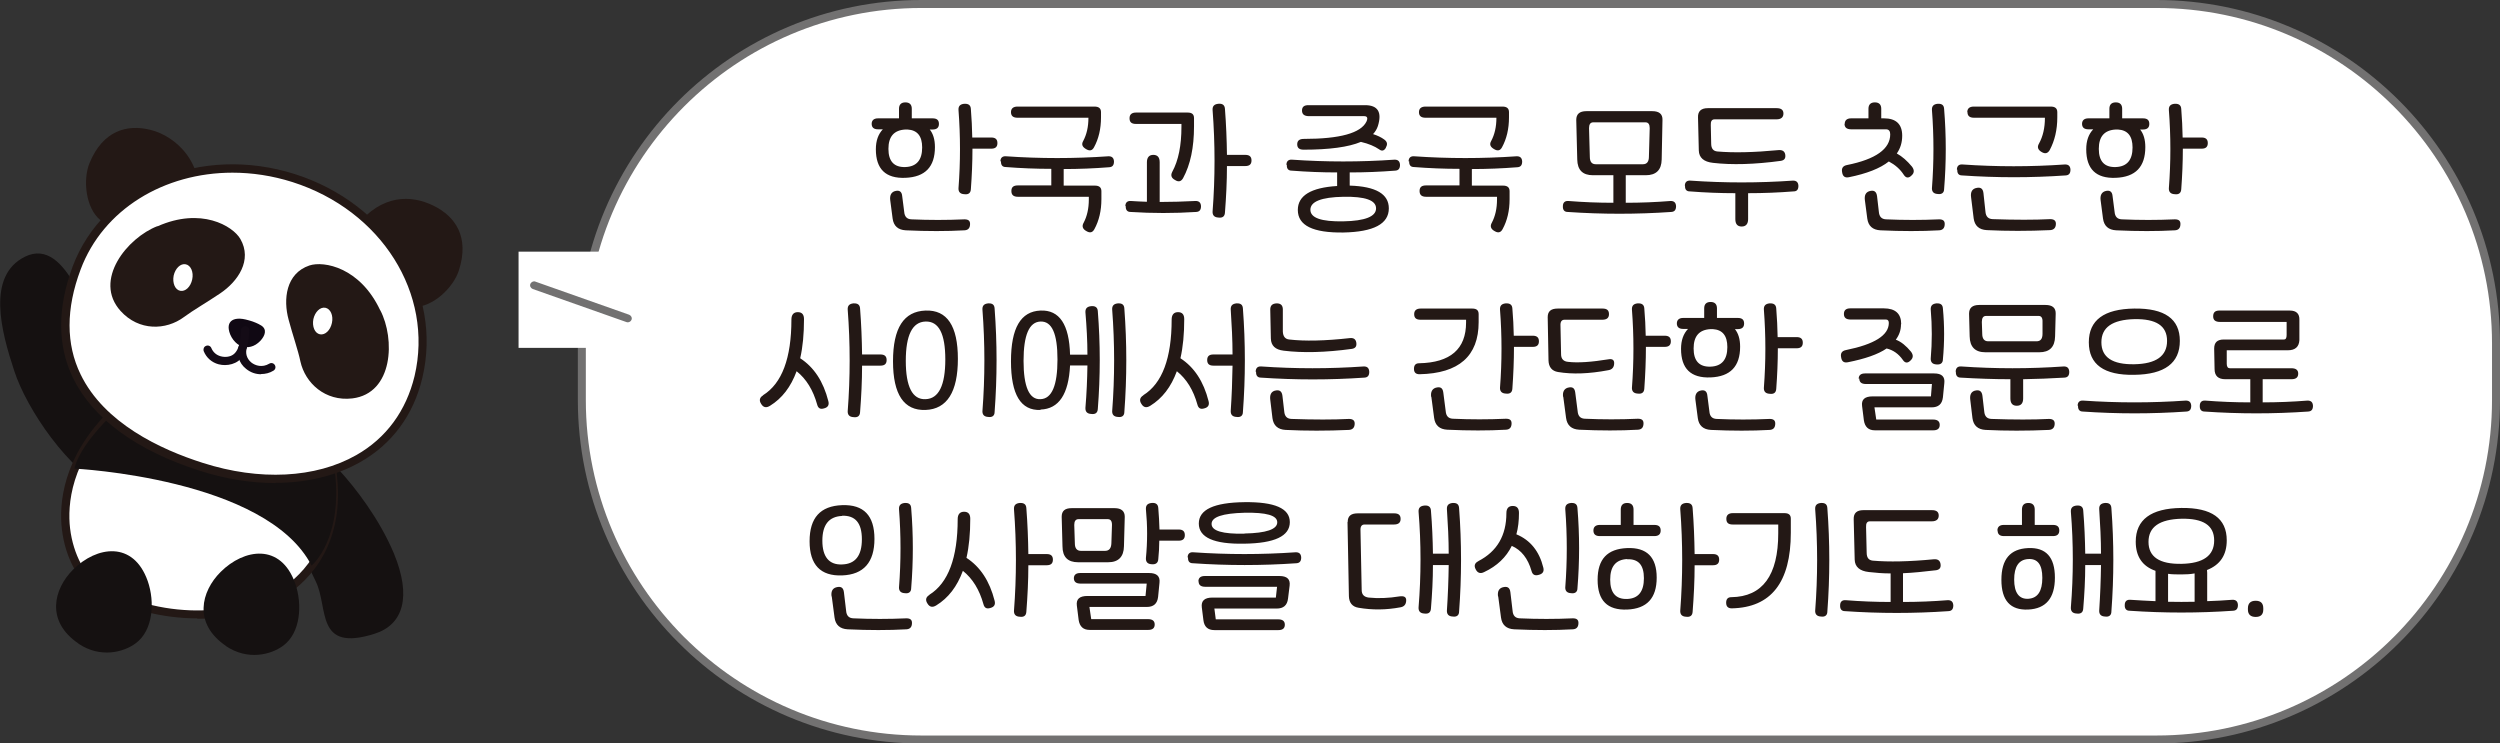 <svg width="269" height="80" viewBox="0 0 269 80" fill="none" xmlns="http://www.w3.org/2000/svg">
<rect x="0" y="0" width="269" height="80" fill="#333333" stroke="none"/>
<g clip-path="url(#clip0_287_736)">
<path d="M232.016 0.43H99.138C78.962 0.43 62.605 16.785 62.605 36.961V43.039C62.605 63.215 78.962 79.571 99.138 79.571H232.016C252.193 79.571 268.549 63.215 268.549 43.039V36.961C268.549 16.785 252.193 0.43 232.016 0.43Z" fill="white"/>
<path d="M232.038 80H99.138C78.756 80 62.176 63.42 62.176 43.039V36.961C62.176 16.58 78.756 0 99.138 0H232.038C252.419 0 269 16.58 269 36.961V43.039C269 63.42 252.419 80 232.038 80ZM99.138 0.859C79.229 0.859 63.035 17.052 63.035 36.961V43.039C63.035 62.948 79.229 79.141 99.138 79.141H232.038C251.947 79.141 268.141 62.948 268.141 43.039V36.961C268.141 17.052 251.947 0.859 232.038 0.859H99.138Z" fill="#727171"/>
<path d="M93.791 13.335C93.791 12.948 94.027 12.734 94.478 12.734H96.733V11.703C96.733 11.252 96.97 11.016 97.421 11.016C97.872 11.016 98.108 11.252 98.108 11.703V12.734H100.342C100.814 12.734 101.029 12.927 101.029 13.335C101.029 13.743 100.793 13.936 100.342 13.936H100.041C100.406 14.387 100.599 15.01 100.599 15.826C100.599 17.953 99.547 19.048 97.421 19.134C95.294 19.22 94.242 18.189 94.242 16.063C94.242 15.139 94.5 14.43 94.994 13.915H94.478C94.027 13.915 93.791 13.722 93.791 13.314V13.335ZM97.421 13.936C96.197 14.001 95.595 14.688 95.595 16.02C95.595 17.351 96.197 18.017 97.421 17.974C98.623 17.931 99.225 17.222 99.225 15.869C99.225 14.645 98.709 14.001 97.657 13.936H97.399H97.421ZM95.788 21.539C95.724 21.024 95.896 20.701 96.261 20.573C96.755 20.422 97.034 20.594 97.077 21.11L97.292 22.785C97.335 23.322 97.593 23.579 98.065 23.601C99.976 23.687 101.866 23.687 103.778 23.601C104.186 23.601 104.379 23.751 104.379 24.095C104.379 24.524 104.186 24.761 103.778 24.782C101.866 24.89 99.762 24.89 97.464 24.782C96.626 24.739 96.153 24.31 96.046 23.515L95.788 21.539ZM103.134 20.25C103.348 17.437 103.348 14.645 103.134 11.832C103.112 11.424 103.305 11.209 103.756 11.166C104.207 11.145 104.444 11.316 104.465 11.724C104.551 12.755 104.594 13.765 104.615 14.796H106.656C107.107 14.796 107.322 14.989 107.322 15.397C107.322 15.805 107.107 15.998 106.656 15.998H104.637C104.637 17.459 104.572 18.919 104.465 20.358C104.444 20.766 104.207 20.959 103.756 20.895C103.305 20.873 103.112 20.637 103.134 20.229V20.25ZM107.644 17.373C107.644 16.986 107.858 16.793 108.224 16.814C111.918 17.072 115.59 17.072 119.284 16.814C119.649 16.814 119.843 16.986 119.864 17.373C119.864 17.759 119.714 17.974 119.349 17.995C117.716 18.124 116.084 18.189 114.452 18.189V19.821C114.452 19.821 114.452 19.907 114.452 19.971H117.802C118.275 19.971 118.511 20.165 118.511 20.573V21.432C118.511 22.677 118.253 23.751 117.759 24.653C117.566 25.018 117.287 25.104 116.9 24.868C116.492 24.653 116.385 24.331 116.6 23.966C116.965 23.279 117.158 22.441 117.158 21.453V21.174H109.534C109.061 21.174 108.825 20.981 108.825 20.551C108.825 20.122 109.061 19.95 109.534 19.95H113.12V18.167C111.488 18.167 109.856 18.103 108.224 17.974C107.858 17.974 107.687 17.759 107.708 17.351L107.644 17.373ZM108.782 12.068C108.782 11.681 109.018 11.467 109.491 11.467H117.759C118.232 11.467 118.468 11.66 118.468 12.068V12.626C118.468 13.872 118.21 14.946 117.716 15.848C117.523 16.213 117.244 16.277 116.857 16.041C116.449 15.805 116.342 15.526 116.557 15.161C116.922 14.473 117.115 13.657 117.115 12.669H109.491C109.018 12.669 108.782 12.476 108.782 12.068ZM121.088 22.183C121.088 21.797 121.303 21.604 121.668 21.625C122.248 21.668 122.828 21.689 123.408 21.711V17.459C123.408 16.943 123.644 16.664 124.095 16.664C124.546 16.664 124.782 16.922 124.782 17.459V21.732C126.071 21.732 127.36 21.689 128.648 21.625C129.013 21.625 129.207 21.797 129.228 22.183C129.228 22.57 129.078 22.785 128.713 22.806C126.35 22.957 123.988 22.957 121.647 22.806C121.282 22.806 121.11 22.57 121.131 22.183H121.088ZM121.539 12.712C121.539 12.326 121.776 12.111 122.227 12.111H127.789C128.262 12.111 128.476 12.304 128.476 12.712V13.593C128.476 15.869 128.09 17.716 127.295 19.177C127.08 19.542 126.801 19.606 126.436 19.37C126.028 19.155 125.942 18.855 126.135 18.489C126.801 17.265 127.123 15.655 127.123 13.636V13.335H122.227C121.754 13.335 121.539 13.142 121.539 12.734V12.712ZM130.474 22.763C130.753 19.134 130.753 15.483 130.474 11.832C130.452 11.424 130.646 11.209 131.097 11.166C131.548 11.123 131.784 11.316 131.805 11.724C131.934 13.378 131.999 15.032 132.02 16.664H133.996C134.447 16.664 134.662 16.857 134.662 17.265C134.662 17.673 134.447 17.867 133.996 17.867H132.02C132.02 19.542 131.934 21.217 131.805 22.871C131.784 23.279 131.548 23.472 131.097 23.408C130.646 23.386 130.452 23.15 130.474 22.742V22.763ZM138.42 17.738C138.42 17.351 138.635 17.158 139 17.179C142.694 17.437 146.367 17.437 150.061 17.179C150.426 17.179 150.619 17.351 150.641 17.738C150.641 18.124 150.49 18.339 150.125 18.361C148.493 18.489 146.861 18.554 145.229 18.554V19.971C148.042 20.057 149.438 20.873 149.438 22.42C149.438 24.095 147.806 24.954 144.541 25.018C141.277 25.061 139.645 24.267 139.645 22.591C139.645 21.045 141.062 20.186 143.875 20.014V18.554C142.243 18.554 140.611 18.489 138.979 18.361C138.614 18.361 138.442 18.146 138.463 17.738H138.42ZM149.137 15.869C148.944 16.234 148.686 16.299 148.386 16.063C147.913 15.741 147.269 15.461 146.431 15.268C145.1 15.826 143.038 16.106 140.267 16.106C139.795 16.106 139.58 15.912 139.58 15.526C139.58 15.139 139.816 14.946 140.289 14.946C144.176 14.946 146.431 14.323 147.033 13.077C147.204 12.691 147.119 12.498 146.775 12.498H140.847C140.353 12.498 140.096 12.304 140.096 11.896C140.096 11.488 140.332 11.316 140.783 11.316H146.882C148.257 11.316 148.729 12.068 148.257 13.571C148.149 13.893 147.978 14.173 147.741 14.43C148.214 14.581 148.622 14.774 148.944 15.01C149.266 15.246 149.331 15.526 149.116 15.869H149.137ZM144.541 23.816C146.882 23.773 148.064 23.3 148.064 22.42C148.064 21.539 146.882 21.131 144.541 21.174C142.179 21.217 140.998 21.689 140.998 22.57C140.998 23.451 142.179 23.859 144.541 23.816ZM151.564 17.373C151.564 16.986 151.779 16.793 152.144 16.814C155.838 17.072 159.511 17.072 163.205 16.814C163.57 16.814 163.763 16.986 163.785 17.373C163.785 17.759 163.634 17.974 163.269 17.995C161.637 18.124 160.005 18.189 158.372 18.189V19.821C158.372 19.821 158.372 19.907 158.372 19.971H161.723C162.195 19.971 162.432 20.165 162.432 20.573V21.432C162.432 22.677 162.174 23.751 161.68 24.653C161.487 25.018 161.207 25.104 160.821 24.868C160.413 24.653 160.305 24.331 160.52 23.966C160.885 23.279 161.079 22.441 161.079 21.453V21.174H153.454C152.982 21.174 152.746 20.981 152.746 20.551C152.746 20.122 152.982 19.95 153.454 19.95H157.041V18.167C155.409 18.167 153.776 18.103 152.144 17.974C151.779 17.974 151.607 17.759 151.629 17.351L151.564 17.373ZM152.681 12.068C152.681 11.681 152.917 11.467 153.39 11.467H161.658C162.131 11.467 162.367 11.66 162.367 12.068V12.626C162.367 13.872 162.11 14.946 161.616 15.848C161.422 16.213 161.143 16.277 160.756 16.041C160.348 15.805 160.241 15.526 160.456 15.161C160.821 14.473 161.014 13.657 161.014 12.669H153.39C152.917 12.669 152.681 12.476 152.681 12.068ZM171.409 18.855C170.292 18.855 169.734 18.296 169.712 17.158L169.605 12.906C169.605 12.283 169.949 11.961 170.7 11.961H177.788C178.539 11.961 178.905 12.283 178.883 12.906L178.797 17.158C178.776 18.296 178.196 18.855 177.079 18.855H174.931V21.818C176.542 21.818 178.153 21.754 179.764 21.625C180.129 21.625 180.322 21.797 180.344 22.183C180.344 22.57 180.193 22.785 179.828 22.806C176.113 23.064 172.397 23.064 168.681 22.806C168.316 22.806 168.145 22.57 168.166 22.183C168.166 21.797 168.381 21.604 168.746 21.625C170.357 21.754 171.967 21.818 173.6 21.818V18.855H171.431H171.409ZM171.431 13.163C171.13 13.163 170.98 13.378 170.98 13.786L171.065 16.857C171.065 17.416 171.28 17.673 171.71 17.673H176.778C177.208 17.673 177.423 17.394 177.423 16.857L177.509 13.786C177.509 13.378 177.358 13.163 177.058 13.163H171.409H171.431ZM181.289 19.993C181.289 19.606 181.503 19.413 181.868 19.434C185.562 19.692 189.235 19.692 192.929 19.434C193.294 19.434 193.487 19.606 193.509 19.993C193.509 20.379 193.359 20.594 192.993 20.594C191.361 20.723 189.729 20.787 188.097 20.787V23.579C188.097 24.095 187.86 24.374 187.409 24.374C186.958 24.374 186.722 24.116 186.722 23.579V20.787C185.09 20.787 183.458 20.723 181.825 20.594C181.46 20.594 181.289 20.379 181.31 19.993H181.289ZM191.168 11.638C191.662 11.638 191.898 11.832 191.898 12.218C191.898 12.626 191.64 12.841 191.146 12.841H184.489C184.188 12.841 184.059 13.056 184.081 13.464L184.123 15.44C184.123 15.977 184.338 16.256 184.789 16.299C186.507 16.449 188.698 16.406 191.404 16.148C191.791 16.127 192.027 16.277 192.091 16.621C192.156 17.029 192.006 17.244 191.619 17.308C188.784 17.695 186.336 17.759 184.317 17.523C183.329 17.416 182.813 16.965 182.792 16.192L182.706 12.626C182.685 11.982 183.028 11.638 183.758 11.638H191.146H191.168ZM198.492 13.335C198.492 12.948 198.728 12.734 199.179 12.734H201.047V11.703C201.047 11.252 201.284 11.016 201.735 11.016C202.186 11.016 202.422 11.252 202.422 11.703V12.734H202.723C204.011 12.734 204.677 13.357 204.677 14.602C204.677 15.332 204.484 15.955 204.097 16.514C204.677 16.836 205.214 17.308 205.729 17.931C205.987 18.275 205.987 18.597 205.708 18.855C205.386 19.198 205.085 19.177 204.849 18.812C204.462 18.21 203.925 17.738 203.238 17.373C202.293 18.124 200.854 18.683 198.943 19.069C198.513 19.155 198.277 18.983 198.212 18.532C198.127 18.103 198.298 17.845 198.728 17.759C201.842 17.136 203.388 16.02 203.388 14.452C203.388 14.108 203.238 13.915 202.937 13.915H199.2C198.706 13.915 198.47 13.722 198.47 13.314L198.492 13.335ZM200.661 21.539C200.596 21.024 200.747 20.701 201.133 20.573C201.627 20.422 201.906 20.594 201.971 21.11L202.164 22.785C202.207 23.322 202.465 23.579 202.937 23.601C204.849 23.687 206.76 23.687 208.65 23.601C209.058 23.601 209.252 23.751 209.252 24.095C209.252 24.524 209.058 24.761 208.65 24.782C206.739 24.89 204.634 24.89 202.336 24.782C201.498 24.739 201.026 24.31 200.919 23.515L200.661 21.539ZM207.877 20.25C208.092 17.437 208.092 14.645 207.877 11.832C207.856 11.424 208.049 11.209 208.5 11.166C208.951 11.145 209.166 11.316 209.187 11.724C209.423 14.602 209.423 17.459 209.187 20.336C209.187 20.744 208.929 20.938 208.5 20.873C208.049 20.852 207.856 20.616 207.877 20.208V20.25ZM210.562 18.253C210.562 17.867 210.776 17.673 211.142 17.695C214.836 17.953 218.508 17.953 222.202 17.695C222.567 17.695 222.761 17.867 222.782 18.253C222.782 18.64 222.632 18.855 222.267 18.876C218.551 19.134 214.836 19.134 211.12 18.876C210.755 18.876 210.583 18.661 210.605 18.253H210.562ZM211.679 12.068C211.679 11.681 211.915 11.467 212.387 11.467H220.656C221.128 11.467 221.365 11.66 221.365 12.068V12.626C221.365 13.979 221.085 15.139 220.549 16.148C220.334 16.514 220.055 16.578 219.689 16.363C219.281 16.127 219.174 15.826 219.389 15.461C219.818 14.688 220.033 13.765 220.033 12.669H212.409C211.936 12.669 211.7 12.476 211.7 12.068H211.679ZM212.087 21.217C212.022 20.701 212.172 20.379 212.559 20.25C213.075 20.1 213.354 20.25 213.418 20.766L213.633 22.763C213.676 23.3 213.934 23.558 214.406 23.579C216.854 23.665 218.916 23.665 220.591 23.579C221 23.579 221.214 23.73 221.214 24.073C221.214 24.503 221 24.739 220.591 24.761C218.229 24.868 215.952 24.868 213.783 24.761C212.946 24.718 212.473 24.288 212.366 23.494L212.087 21.217ZM224.028 13.335C224.028 12.948 224.264 12.734 224.715 12.734H226.97V11.703C226.97 11.252 227.206 11.016 227.657 11.016C228.108 11.016 228.345 11.252 228.345 11.703V12.734H230.578C231.051 12.734 231.266 12.927 231.266 13.335C231.266 13.743 231.029 13.936 230.578 13.936H230.278C230.643 14.387 230.836 15.01 230.836 15.826C230.836 17.953 229.784 19.048 227.657 19.134C225.531 19.22 224.479 18.189 224.479 16.063C224.479 15.139 224.737 14.43 225.231 13.915H224.715C224.264 13.915 224.028 13.722 224.028 13.314V13.335ZM227.657 13.936C226.433 14.001 225.832 14.688 225.832 16.02C225.832 17.351 226.433 18.017 227.657 17.974C228.86 17.931 229.462 17.222 229.462 15.869C229.462 14.645 228.946 14.001 227.894 13.936H227.636H227.657ZM226.025 21.539C225.961 21.024 226.133 20.701 226.498 20.573C226.992 20.422 227.271 20.594 227.314 21.11L227.529 22.785C227.572 23.322 227.829 23.579 228.302 23.601C230.213 23.687 232.103 23.687 234.015 23.601C234.423 23.601 234.616 23.751 234.616 24.095C234.616 24.524 234.423 24.761 234.015 24.782C232.103 24.89 229.998 24.89 227.7 24.782C226.863 24.739 226.39 24.31 226.283 23.515L226.025 21.539ZM233.37 20.25C233.585 17.437 233.585 14.645 233.37 11.832C233.349 11.424 233.542 11.209 233.993 11.166C234.444 11.145 234.68 11.316 234.702 11.724C234.788 12.755 234.831 13.765 234.852 14.796H236.893C237.344 14.796 237.558 14.989 237.558 15.397C237.558 15.805 237.344 15.998 236.893 15.998H234.874C234.874 17.459 234.809 18.919 234.702 20.358C234.68 20.766 234.444 20.959 233.993 20.895C233.542 20.873 233.349 20.637 233.37 20.229V20.25Z" fill="#231815"/>
<path d="M82.107 42.522C84.147 41.255 85.156 38.527 85.156 34.382C85.156 33.867 85.393 33.587 85.844 33.587C86.295 33.587 86.51 33.845 86.51 34.339C86.51 35.928 86.381 37.324 86.101 38.549C87.583 39.515 88.593 41.04 89.13 43.166C89.237 43.574 89.087 43.832 88.679 43.939C88.271 44.068 88.034 43.939 87.927 43.531C87.497 41.985 86.767 40.782 85.715 39.944C85.092 41.641 84.147 42.865 82.858 43.66C82.45 43.918 82.128 43.853 81.892 43.445C81.656 43.08 81.742 42.758 82.107 42.543V42.522ZM91.213 44.24C91.492 40.61 91.492 36.959 91.213 33.308C91.192 32.9 91.385 32.685 91.836 32.642C92.287 32.621 92.523 32.793 92.544 33.201C92.673 34.855 92.738 36.508 92.759 38.141H94.735C95.186 38.141 95.401 38.334 95.401 38.742C95.401 39.15 95.186 39.343 94.735 39.343H92.759C92.759 41.018 92.673 42.694 92.544 44.347C92.523 44.755 92.287 44.949 91.836 44.884C91.385 44.863 91.192 44.626 91.213 44.218V44.24ZM99.589 44.111C97.269 44.197 96.088 42.457 96.088 38.871C96.088 35.284 97.248 33.502 99.589 33.416C101.909 33.33 103.068 35.069 103.068 38.613C103.068 42.157 101.909 44.025 99.589 44.111ZM99.589 34.597C98.171 34.64 97.463 36.057 97.463 38.828C97.463 41.598 98.171 43.016 99.589 42.951C101.006 42.908 101.715 41.469 101.715 38.677C101.715 35.886 101.006 34.554 99.589 34.597ZM105.71 44.24C105.989 40.61 105.989 36.959 105.71 33.308C105.688 32.9 105.882 32.685 106.333 32.642C106.784 32.621 106.999 32.793 107.02 33.201C107.299 36.916 107.299 40.61 107.02 44.326C107.02 44.734 106.762 44.927 106.333 44.863C105.882 44.841 105.688 44.605 105.71 44.197V44.24ZM111.96 44.111C109.834 44.197 108.781 42.457 108.781 38.871C108.781 35.284 109.834 33.502 111.96 33.416C114 33.33 115.052 34.919 115.138 38.162H117.007C117.007 36.659 116.921 35.155 116.792 33.609C116.771 33.201 116.964 32.986 117.415 32.943C117.866 32.9 118.102 33.093 118.124 33.48C118.403 36.981 118.403 40.481 118.124 44.004C118.102 44.412 117.866 44.605 117.415 44.541C116.964 44.519 116.771 44.283 116.792 43.875C116.921 42.35 116.985 40.825 117.007 39.322H115.138C114.988 42.414 113.936 44.004 111.96 44.068V44.111ZM111.96 34.597C110.736 34.64 110.134 36.057 110.134 38.828C110.134 41.598 110.736 43.016 111.96 42.951C113.184 42.908 113.785 41.469 113.785 38.677C113.785 35.886 113.184 34.554 111.96 34.597ZM119.67 44.24C119.949 40.61 119.949 36.959 119.67 33.308C119.649 32.9 119.842 32.685 120.293 32.642C120.744 32.621 120.959 32.793 120.98 33.201C121.259 36.916 121.259 40.61 120.98 44.326C120.98 44.734 120.722 44.927 120.293 44.863C119.842 44.841 119.649 44.605 119.67 44.197V44.24ZM123.02 42.522C125.061 41.255 126.07 38.527 126.07 34.382C126.07 33.867 126.306 33.587 126.757 33.587C127.208 33.587 127.423 33.845 127.423 34.339C127.423 35.928 127.294 37.324 127.015 38.549C128.497 39.515 129.507 41.04 130.043 43.166C130.151 43.574 130 43.832 129.592 43.939C129.184 44.068 128.948 43.939 128.841 43.531C128.411 41.985 127.681 40.782 126.629 39.944C126.006 41.641 125.061 42.865 123.772 43.66C123.364 43.918 123.042 43.853 122.806 43.445C122.569 43.08 122.655 42.758 123.02 42.543V42.522ZM132.621 38.184C132.621 36.573 132.535 34.962 132.427 33.308C132.406 32.9 132.599 32.685 133.05 32.642C133.501 32.621 133.716 32.793 133.737 33.201C134.017 36.916 134.017 40.61 133.737 44.326C133.737 44.734 133.48 44.927 133.05 44.863C132.599 44.841 132.406 44.605 132.427 44.197C132.535 42.586 132.599 40.975 132.621 39.343H130.559C130.108 39.343 129.893 39.15 129.893 38.742C129.893 38.334 130.108 38.141 130.559 38.141H132.621V38.184ZM135.112 40.009C135.112 39.601 135.327 39.408 135.692 39.429C139.386 39.687 143.059 39.687 146.753 39.429C147.118 39.429 147.311 39.601 147.332 40.009C147.332 40.395 147.182 40.61 146.817 40.632C143.101 40.889 139.386 40.889 135.67 40.632C135.305 40.632 135.133 40.395 135.155 40.009H135.112ZM136.68 43.016C136.615 42.5 136.766 42.178 137.131 42.049C137.646 41.899 137.926 42.071 137.99 42.586L138.183 44.261C138.226 44.798 138.484 45.056 138.956 45.077C141.405 45.163 143.467 45.163 145.142 45.077C145.55 45.077 145.765 45.228 145.765 45.571C145.765 46.001 145.55 46.237 145.142 46.259C142.779 46.366 140.503 46.366 138.334 46.259C137.496 46.216 137.023 45.786 136.916 44.992L136.68 43.016ZM136.68 33.308C136.68 32.879 136.895 32.664 137.367 32.642C137.797 32.642 138.011 32.836 138.033 33.244V35.671C138.054 36.208 138.291 36.487 138.72 36.53C140.374 36.723 142.565 36.68 145.249 36.379C145.636 36.337 145.872 36.487 145.936 36.852C146.001 37.26 145.851 37.475 145.464 37.539C142.629 37.926 140.181 37.99 138.119 37.733C137.217 37.625 136.766 37.196 136.744 36.422L136.68 33.351V33.308ZM152.165 33.802C152.165 33.416 152.401 33.201 152.852 33.201H158.415C158.887 33.201 159.102 33.394 159.102 33.802V34.661C159.102 38.312 156.976 40.181 152.745 40.267C152.358 40.267 152.143 40.095 152.143 39.687C152.143 39.3 152.315 39.086 152.702 39.086C156.052 39.021 157.749 37.561 157.749 34.704V34.404H152.852C152.38 34.404 152.165 34.21 152.165 33.802ZM153.99 42.694C153.926 42.178 154.098 41.856 154.463 41.727C154.978 41.577 155.236 41.727 155.3 42.242L155.558 44.24C155.601 44.777 155.859 45.035 156.331 45.056C158.243 45.142 160.133 45.142 162.044 45.056C162.452 45.056 162.646 45.206 162.646 45.55C162.646 45.979 162.452 46.216 162.044 46.237C160.133 46.344 158.028 46.344 155.73 46.237C154.892 46.194 154.42 45.765 154.312 44.97L154.012 42.694H153.99ZM161.4 41.727C161.615 38.914 161.615 36.122 161.4 33.308C161.378 32.9 161.572 32.685 162.023 32.642C162.474 32.621 162.71 32.793 162.731 33.201C162.817 34.167 162.86 35.134 162.882 36.122H164.922C165.373 36.122 165.588 36.315 165.588 36.723C165.588 37.131 165.373 37.324 164.922 37.324H162.903C162.903 38.828 162.839 40.31 162.731 41.813C162.71 42.221 162.474 42.414 162.023 42.35C161.572 42.328 161.378 42.092 161.4 41.684V41.727ZM166.533 34.124C166.533 33.502 166.877 33.201 167.607 33.201H172.439C172.912 33.201 173.126 33.394 173.126 33.802C173.126 34.21 172.89 34.404 172.396 34.404H168.337C168.036 34.404 167.886 34.618 167.907 35.026L167.972 38.119C167.972 38.613 168.23 38.892 168.724 38.935C169.776 39.064 171.236 38.957 173.105 38.656C173.491 38.592 173.685 38.742 173.685 39.064C173.685 39.515 173.47 39.773 173.04 39.837C170.979 40.224 169.196 40.288 167.65 40.03C166.984 39.923 166.64 39.493 166.619 38.785L166.533 34.146V34.124ZM168.187 42.694C168.122 42.178 168.294 41.856 168.659 41.727C169.175 41.577 169.432 41.727 169.497 42.242L169.754 44.24C169.797 44.777 170.055 45.035 170.528 45.056C172.439 45.142 174.329 45.142 176.241 45.056C176.649 45.056 176.842 45.206 176.842 45.55C176.842 45.979 176.649 46.216 176.241 46.237C174.329 46.344 172.224 46.344 169.926 46.237C169.089 46.194 168.616 45.765 168.509 44.97L168.208 42.694H168.187ZM175.596 41.727C175.811 38.914 175.811 36.122 175.596 33.308C175.575 32.9 175.768 32.685 176.219 32.642C176.67 32.621 176.906 32.793 176.928 33.201C177.014 34.167 177.057 35.134 177.078 36.122H179.118C179.57 36.122 179.784 36.315 179.784 36.723C179.784 37.131 179.57 37.324 179.118 37.324H177.1C177.1 38.828 177.035 40.31 176.928 41.813C176.906 42.221 176.67 42.414 176.219 42.35C175.768 42.328 175.575 42.092 175.596 41.684V41.727ZM180.429 34.812C180.429 34.425 180.665 34.21 181.116 34.21H183.371V33.179C183.371 32.728 183.607 32.492 184.058 32.492C184.509 32.492 184.745 32.728 184.745 33.179V34.21H186.979C187.452 34.21 187.666 34.404 187.666 34.812C187.666 35.22 187.43 35.413 186.979 35.413H186.678C187.044 35.864 187.237 36.487 187.237 37.303C187.237 39.429 186.184 40.524 184.058 40.61C181.932 40.696 180.88 39.665 180.88 37.539C180.88 36.616 181.137 35.907 181.631 35.392H181.116C180.665 35.392 180.429 35.198 180.429 34.79V34.812ZM184.058 35.413C182.834 35.477 182.233 36.165 182.233 37.496C182.233 38.828 182.834 39.493 184.058 39.451C185.261 39.408 185.862 38.699 185.862 37.346C185.862 36.122 185.347 35.477 184.294 35.413H184.037H184.058ZM182.426 43.016C182.362 42.5 182.533 42.178 182.898 42.049C183.392 41.899 183.672 42.071 183.715 42.586L183.929 44.261C183.972 44.798 184.23 45.056 184.703 45.077C186.614 45.163 188.504 45.163 190.415 45.077C190.823 45.077 191.017 45.228 191.017 45.571C191.017 46.001 190.823 46.237 190.415 46.259C188.504 46.366 186.399 46.366 184.101 46.259C183.264 46.216 182.791 45.786 182.684 44.992L182.426 43.016ZM189.793 41.727C190.007 38.914 190.007 36.122 189.793 33.308C189.771 32.9 189.964 32.685 190.415 32.642C190.866 32.621 191.103 32.793 191.124 33.201C191.21 34.232 191.253 35.241 191.274 36.272H193.315C193.766 36.272 193.981 36.465 193.981 36.873C193.981 37.281 193.766 37.475 193.315 37.475H191.296C191.296 38.935 191.232 40.395 191.124 41.834C191.103 42.242 190.866 42.436 190.415 42.371C189.964 42.35 189.771 42.114 189.793 41.706V41.727ZM204.547 34.898C204.547 35.52 204.354 36.057 203.989 36.551C204.569 36.766 205.106 37.217 205.621 37.84C205.879 38.184 205.879 38.484 205.6 38.763C205.278 39.107 204.977 39.086 204.741 38.72C204.29 38.076 203.71 37.668 203.001 37.496C202.056 38.141 200.66 38.613 198.834 38.978C198.405 39.064 198.169 38.892 198.104 38.441C198.018 38.012 198.19 37.754 198.62 37.668C201.691 37.045 203.237 36.079 203.237 34.747C203.237 34.511 203.13 34.382 202.937 34.382H199.135C198.641 34.382 198.405 34.189 198.405 33.781C198.405 33.373 198.641 33.179 199.092 33.179H202.7C203.946 33.179 204.569 33.759 204.569 34.876L204.547 34.898ZM199.994 40.761C199.994 40.374 200.23 40.181 200.681 40.181H208.113C208.929 40.181 209.294 40.524 209.208 41.233L209.057 42.758C208.972 43.488 208.564 43.832 207.833 43.832H201.691L201.884 45.142H207.984C208.478 45.142 208.714 45.335 208.714 45.722C208.714 46.108 208.478 46.302 208.027 46.302H201.734C201.047 46.302 200.66 45.937 200.553 45.228L200.359 43.681C200.273 42.994 200.638 42.651 201.498 42.651H207.769L207.876 41.319H200.767C200.295 41.319 200.059 41.126 200.059 40.718L199.994 40.761ZM207.747 38.57C207.898 36.83 207.898 35.069 207.747 33.308C207.726 32.9 207.919 32.685 208.37 32.642C208.821 32.621 209.036 32.793 209.057 33.201C209.229 35.026 209.229 36.852 209.057 38.656C209.057 39.064 208.8 39.257 208.37 39.214C207.919 39.193 207.726 38.957 207.747 38.549V38.57ZM210.432 40.009C210.432 39.601 210.647 39.408 211.012 39.429C214.706 39.687 218.379 39.687 222.073 39.429C222.438 39.429 222.631 39.601 222.652 40.009C222.652 40.395 222.502 40.61 222.137 40.632C220.655 40.718 219.173 40.782 217.691 40.804V42.865C217.691 43.402 217.455 43.66 217.004 43.66C216.553 43.66 216.317 43.402 216.317 42.865V40.804C214.534 40.804 212.752 40.739 210.969 40.632C210.604 40.632 210.432 40.395 210.453 40.009H210.432ZM213.632 37.904C212.515 37.904 211.957 37.324 211.935 36.186L211.871 33.759C211.871 33.136 212.215 32.814 212.966 32.814H220.097C220.848 32.814 221.213 33.136 221.192 33.759L221.128 36.186C221.106 37.346 220.526 37.904 219.431 37.904H213.632ZM212 43.016C211.935 42.5 212.086 42.178 212.451 42.049C212.966 41.899 213.246 42.071 213.31 42.586L213.503 44.261C213.546 44.798 213.804 45.056 214.276 45.077C216.725 45.163 218.787 45.163 220.462 45.077C220.87 45.077 221.085 45.228 221.085 45.571C221.085 46.001 220.87 46.237 220.462 46.259C218.099 46.366 215.823 46.366 213.654 46.259C212.816 46.216 212.343 45.786 212.236 44.992L212 43.016ZM213.697 33.995C213.396 33.995 213.246 34.21 213.246 34.64L213.288 35.907C213.288 36.444 213.503 36.723 213.933 36.723H219.13C219.56 36.723 219.775 36.465 219.775 35.907V34.64C219.796 34.21 219.646 33.995 219.366 33.995H213.697ZM223.554 43.66C223.554 43.273 223.769 43.08 224.134 43.102C227.828 43.359 231.501 43.359 235.195 43.102C235.56 43.102 235.753 43.273 235.775 43.66C235.775 44.047 235.625 44.261 235.259 44.283C231.544 44.541 227.828 44.541 224.113 44.283C223.748 44.283 223.576 44.047 223.597 43.66H223.554ZM234.551 36.68C234.551 39.064 232.918 40.288 229.654 40.331C226.389 40.395 224.757 39.214 224.757 36.83C224.757 34.447 226.389 33.244 229.654 33.201C232.918 33.158 234.551 34.318 234.551 36.68ZM229.654 39.193C231.995 39.15 233.176 38.312 233.176 36.68C233.176 35.048 231.995 34.296 229.654 34.339C227.292 34.404 226.11 35.22 226.11 36.83C226.11 38.441 227.292 39.236 229.654 39.193ZM239.598 37.711V39.15C239.598 39.472 239.727 39.622 239.92 39.622H246.535C247.05 39.622 247.287 39.816 247.287 40.202C247.287 40.61 247.05 40.804 246.556 40.804H243.464V43.295C245.075 43.295 246.685 43.23 248.296 43.102C248.661 43.102 248.854 43.273 248.876 43.66C248.876 44.047 248.726 44.261 248.36 44.283C244.645 44.541 240.929 44.541 237.214 44.283C236.849 44.283 236.677 44.047 236.698 43.66C236.698 43.273 236.913 43.08 237.278 43.102C238.889 43.23 240.5 43.295 242.132 43.295V40.804H239.448C238.674 40.804 238.288 40.438 238.288 39.708L238.245 37.518C238.245 36.852 238.567 36.53 239.297 36.53H245.74C245.955 36.53 246.041 36.379 246.041 36.036V34.64H238.889C238.374 34.64 238.137 34.447 238.137 34.038C238.137 33.63 238.331 33.437 238.739 33.416H246.385C247.093 33.416 247.437 33.759 247.415 34.425V36.594C247.373 37.324 246.964 37.69 246.17 37.69H239.598V37.711Z" fill="#231815"/>
<path d="M90.612 61.915C88.293 62.001 87.111 60.777 87.111 58.242C87.111 55.708 88.271 54.441 90.612 54.355C92.932 54.269 94.091 55.472 94.091 57.985C94.091 60.498 92.932 61.829 90.612 61.915ZM90.612 55.515C89.195 55.579 88.486 56.46 88.486 58.178C88.486 59.896 89.195 60.798 90.612 60.734C92.03 60.691 92.738 59.789 92.738 58.028C92.738 56.267 92.03 55.45 90.612 55.493V55.515ZM89.474 64.17C89.409 63.655 89.56 63.332 89.946 63.204C90.462 63.053 90.741 63.204 90.805 63.719L91.042 65.716C91.085 66.253 91.342 66.511 91.815 66.532C93.726 66.618 95.638 66.618 97.528 66.532C97.936 66.532 98.129 66.683 98.129 67.026C98.129 67.456 97.936 67.692 97.528 67.714C95.616 67.821 93.511 67.821 91.213 67.714C90.376 67.671 89.903 67.241 89.796 66.447L89.495 64.17H89.474ZM96.733 63.204C96.948 60.39 96.948 57.598 96.733 54.785C96.712 54.377 96.905 54.162 97.356 54.119C97.807 54.097 98.022 54.269 98.043 54.677C98.279 57.555 98.279 60.412 98.043 63.289C98.043 63.697 97.785 63.891 97.356 63.826C96.905 63.805 96.712 63.569 96.733 63.161V63.204ZM99.998 63.998C102.038 62.731 103.047 60.004 103.047 55.859C103.047 55.343 103.284 55.064 103.735 55.064C104.186 55.064 104.4 55.322 104.4 55.816C104.4 57.405 104.271 58.801 103.992 60.025C105.474 60.992 106.484 62.516 107.021 64.642C107.128 65.05 106.978 65.308 106.57 65.416C106.161 65.544 105.925 65.416 105.818 65.008C105.388 63.461 104.658 62.259 103.606 61.421C102.983 63.118 102.038 64.342 100.749 65.136C100.341 65.394 100.019 65.33 99.783 64.922C99.546 64.557 99.632 64.234 99.998 64.02V63.998ZM109.104 65.716C109.383 62.087 109.383 58.436 109.104 54.785C109.082 54.377 109.276 54.162 109.727 54.119C110.178 54.097 110.414 54.269 110.435 54.677C110.564 56.331 110.629 57.985 110.65 59.617H112.626C113.077 59.617 113.292 59.81 113.292 60.218C113.292 60.626 113.077 60.82 112.626 60.82H110.65C110.65 62.495 110.564 64.17 110.435 65.824C110.414 66.232 110.178 66.425 109.727 66.361C109.276 66.339 109.082 66.103 109.104 65.695V65.716ZM115.998 60.498C114.903 60.498 114.323 59.939 114.323 58.779L114.237 55.601C114.237 54.978 114.58 54.677 115.311 54.677H119.928C120.658 54.677 121.024 54.999 121.024 55.601L120.938 58.779C120.916 59.918 120.336 60.498 119.241 60.498H115.976H115.998ZM115.547 62.237C115.547 61.85 115.783 61.657 116.234 61.657H123.644C124.46 61.657 124.846 62.001 124.761 62.71L124.61 64.234C124.524 64.965 124.116 65.308 123.386 65.308H117.222L117.415 66.618H123.515C124.009 66.618 124.245 66.812 124.245 67.198C124.245 67.585 124.009 67.778 123.558 67.778H117.244C116.556 67.778 116.17 67.413 116.062 66.704L115.869 65.158C115.783 64.471 116.148 64.127 117.007 64.127H123.257L123.386 62.795H116.277C115.783 62.795 115.547 62.602 115.547 62.194V62.237ZM116.062 55.859C115.74 55.859 115.59 56.073 115.59 56.481L115.654 58.457C115.654 58.994 115.869 59.273 116.32 59.273H118.897C119.348 59.273 119.563 58.994 119.585 58.457L119.649 56.481C119.649 56.052 119.499 55.859 119.177 55.859H116.062ZM123.3 60.047C123.472 58.307 123.472 56.546 123.3 54.785C123.279 54.377 123.472 54.162 123.923 54.119C124.374 54.076 124.61 54.269 124.632 54.677C124.696 55.45 124.739 56.202 124.761 56.975H126.822C127.273 56.975 127.488 57.169 127.488 57.577C127.488 57.985 127.273 58.178 126.822 58.178H124.739C124.739 58.844 124.696 59.51 124.632 60.154C124.61 60.562 124.374 60.755 123.923 60.712C123.472 60.691 123.279 60.455 123.3 60.047ZM127.789 59.982C127.789 59.596 128.004 59.402 128.369 59.424C132.063 59.681 135.735 59.681 139.429 59.424C139.795 59.424 139.988 59.596 140.009 59.982C140.009 60.369 139.859 60.583 139.494 60.605C135.778 60.863 132.063 60.863 128.347 60.605C127.982 60.605 127.81 60.39 127.832 59.982H127.789ZM128.949 62.559C128.949 62.173 129.185 61.979 129.636 61.979H137.668C138.484 61.979 138.85 62.323 138.764 63.01L138.592 64.406C138.506 65.136 138.098 65.48 137.368 65.48H130.667L130.817 66.64H137.518C138.012 66.64 138.248 66.833 138.248 67.22C138.248 67.606 138.012 67.799 137.561 67.799H130.667C129.958 67.799 129.571 67.434 129.486 66.726L129.314 65.351C129.228 64.664 129.593 64.299 130.452 64.299H137.282L137.411 63.139H129.7C129.206 63.139 128.97 62.946 128.97 62.559H128.949ZM138.785 56.181C138.785 57.684 137.153 58.457 133.888 58.5C130.624 58.565 128.992 57.834 128.992 56.331C128.992 54.828 130.624 54.076 133.888 54.033C137.153 53.99 138.785 54.699 138.785 56.181ZM133.91 57.405C136.251 57.362 137.432 56.954 137.432 56.202C137.432 55.45 136.251 55.128 133.91 55.171C131.547 55.236 130.366 55.622 130.366 56.374C130.366 57.126 131.547 57.469 133.91 57.426V57.405ZM145.013 56.159C145.013 55.536 145.357 55.236 146.087 55.236H150.018C150.49 55.236 150.705 55.429 150.705 55.837C150.705 56.245 150.469 56.438 149.975 56.438H146.818C146.517 56.438 146.367 56.653 146.388 57.061L146.517 63.483C146.517 63.977 146.775 64.234 147.269 64.299C148.299 64.406 149.416 64.363 150.597 64.17C151.07 64.106 151.306 64.234 151.306 64.578C151.306 65.029 151.091 65.287 150.662 65.351C149.159 65.63 147.677 65.652 146.173 65.394C145.507 65.287 145.164 64.857 145.142 64.148L144.992 56.181L145.013 56.159ZM155.881 59.639C155.881 58.028 155.795 56.417 155.688 54.785C155.666 54.377 155.859 54.162 156.31 54.119C156.761 54.097 156.976 54.269 156.998 54.677C157.277 58.393 157.277 62.087 156.998 65.802C156.998 66.21 156.74 66.404 156.31 66.339C155.859 66.318 155.666 66.081 155.688 65.673C155.795 64.063 155.859 62.43 155.881 60.798H154.184C154.184 62.366 154.098 63.934 153.969 65.48C153.948 65.888 153.712 66.081 153.261 66.017C152.81 65.996 152.616 65.759 152.638 65.351C152.917 61.915 152.917 58.479 152.638 55.064C152.616 54.656 152.81 54.441 153.261 54.398C153.712 54.355 153.948 54.548 153.969 54.935C154.098 56.503 154.163 58.049 154.184 59.574H155.881V59.639ZM159.081 60.369C161.078 59.338 162.088 57.62 162.088 55.214C162.088 54.699 162.324 54.441 162.775 54.441C163.226 54.441 163.441 54.699 163.441 55.193C163.441 56.03 163.355 56.804 163.162 57.491C164.665 58.114 165.631 59.316 166.061 61.077C166.168 61.485 165.997 61.743 165.588 61.85C165.159 61.979 164.901 61.85 164.794 61.443C164.407 60.09 163.698 59.188 162.668 58.736C162.066 59.961 161.078 60.906 159.704 61.55C159.296 61.765 158.974 61.657 158.78 61.249C158.587 60.884 158.673 60.583 159.059 60.39L159.081 60.369ZM161.186 64.17C161.121 63.655 161.272 63.332 161.658 63.204C162.174 63.053 162.453 63.204 162.517 63.719L162.753 65.716C162.796 66.253 163.054 66.511 163.527 66.532C165.438 66.618 167.35 66.618 169.24 66.532C169.648 66.532 169.841 66.683 169.841 67.026C169.841 67.456 169.648 67.692 169.24 67.714C167.328 67.821 165.223 67.821 162.925 67.714C162.088 67.671 161.615 67.241 161.508 66.447L161.207 64.17H161.186ZM168.423 63.204C168.638 60.39 168.638 57.598 168.423 54.785C168.402 54.377 168.595 54.162 169.046 54.119C169.497 54.097 169.712 54.269 169.734 54.677C169.97 57.555 169.97 60.412 169.734 63.289C169.734 63.697 169.476 63.891 169.046 63.826C168.595 63.805 168.402 63.569 168.423 63.161V63.204ZM171.452 57.083C171.452 56.696 171.688 56.481 172.139 56.481H174.394V54.828C174.394 54.355 174.63 54.119 175.081 54.119C175.532 54.119 175.769 54.355 175.769 54.828V56.481H178.002C178.475 56.481 178.689 56.675 178.689 57.083C178.689 57.491 178.453 57.684 178.002 57.684H172.139C171.688 57.684 171.452 57.491 171.452 57.083ZM175.081 65.588C172.955 65.673 171.903 64.621 171.903 62.388C171.903 60.154 172.955 59.059 175.081 58.973C177.186 58.887 178.26 59.939 178.26 62.151C178.26 64.363 177.208 65.501 175.081 65.588ZM175.081 60.154C173.857 60.218 173.256 60.949 173.256 62.366C173.256 63.783 173.857 64.492 175.081 64.449C176.284 64.406 176.885 63.655 176.885 62.216C176.885 60.777 176.284 60.132 175.081 60.175V60.154ZM180.794 65.716C181.073 62.087 181.073 58.436 180.794 54.785C180.773 54.377 180.966 54.162 181.417 54.119C181.868 54.097 182.104 54.269 182.126 54.677C182.255 56.331 182.319 57.985 182.341 59.617H184.316C184.767 59.617 184.982 59.81 184.982 60.218C184.982 60.626 184.767 60.82 184.316 60.82H182.341C182.341 62.495 182.255 64.17 182.126 65.824C182.104 66.232 181.868 66.425 181.417 66.361C180.966 66.339 180.773 66.103 180.794 65.695V65.716ZM185.755 55.816C185.755 55.429 185.992 55.214 186.443 55.214H192.005C192.478 55.214 192.692 55.408 192.692 55.816V57.319C192.692 62.667 190.566 65.373 186.335 65.459C185.949 65.459 185.734 65.265 185.734 64.857C185.734 64.471 185.906 64.256 186.292 64.256C189.643 64.213 191.339 61.915 191.339 57.383V56.438H186.443C185.97 56.438 185.755 56.245 185.755 55.837V55.816ZM195.313 65.716C195.592 62.087 195.592 58.436 195.313 54.785C195.291 54.377 195.485 54.162 195.936 54.119C196.387 54.097 196.601 54.269 196.623 54.677C196.902 58.393 196.902 62.087 196.623 65.802C196.623 66.21 196.365 66.404 195.936 66.339C195.485 66.318 195.291 66.081 195.313 65.673V65.716ZM207.877 54.892C208.371 54.892 208.607 55.085 208.607 55.472C208.607 55.88 208.349 56.095 207.855 56.095H201.197C200.897 56.095 200.768 56.31 200.789 56.718L200.854 59.467C200.854 60.004 201.069 60.283 201.52 60.326C203.238 60.476 205.428 60.433 208.113 60.175C208.5 60.154 208.736 60.304 208.8 60.669C208.865 61.077 208.714 61.292 208.328 61.357C207.039 61.507 205.858 61.636 204.763 61.679V64.771C206.373 64.771 207.984 64.707 209.595 64.578C209.96 64.578 210.153 64.75 210.175 65.136C210.175 65.523 210.024 65.738 209.659 65.759C205.944 66.017 202.228 66.017 198.513 65.759C198.148 65.759 197.976 65.523 197.997 65.136C197.997 64.75 198.212 64.557 198.577 64.578C200.188 64.707 201.799 64.771 203.431 64.771V61.7C202.593 61.7 201.82 61.636 201.09 61.55C200.102 61.443 199.587 60.992 199.565 60.218L199.458 55.88C199.436 55.214 199.78 54.892 200.51 54.892H207.898H207.877ZM214.921 57.083C214.921 56.696 215.157 56.481 215.608 56.481H217.563V54.828C217.563 54.355 217.799 54.119 218.25 54.119C218.701 54.119 218.937 54.355 218.937 54.828V56.481H220.892C221.364 56.481 221.579 56.675 221.579 57.083C221.579 57.491 221.343 57.684 220.892 57.684H215.63C215.179 57.684 214.943 57.491 214.943 57.083H214.921ZM218.229 65.588C216.317 65.673 215.351 64.621 215.351 62.388C215.351 60.154 216.317 59.059 218.229 58.973C220.14 58.887 221.107 59.939 221.107 62.151C221.107 64.363 220.14 65.501 218.229 65.588ZM218.229 60.154C217.219 60.218 216.725 60.97 216.725 62.366C216.725 63.762 217.241 64.492 218.25 64.428C219.26 64.363 219.754 63.612 219.754 62.173C219.754 60.734 219.238 60.09 218.229 60.154ZM226.068 59.639C226.068 58.028 225.982 56.417 225.875 54.785C225.853 54.377 226.046 54.162 226.497 54.119C226.948 54.097 227.163 54.269 227.185 54.677C227.464 58.393 227.464 62.087 227.185 65.802C227.185 66.21 226.927 66.404 226.497 66.339C226.046 66.318 225.853 66.081 225.875 65.673C225.982 64.063 226.046 62.43 226.068 60.798H224.371C224.371 62.366 224.285 63.934 224.156 65.48C224.135 65.888 223.899 66.081 223.448 66.017C222.997 65.996 222.803 65.759 222.825 65.351C223.104 61.915 223.104 58.479 222.825 55.064C222.803 54.656 222.997 54.441 223.448 54.398C223.899 54.355 224.135 54.548 224.156 54.935C224.285 56.503 224.35 58.049 224.371 59.574H226.068V59.639ZM231.931 61.657C231.931 61.657 231.931 61.485 231.931 61.421C230.514 60.927 229.805 59.875 229.805 58.285C229.805 55.923 231.437 54.699 234.702 54.656C237.966 54.613 239.598 55.773 239.598 58.135C239.598 59.724 238.89 60.777 237.472 61.335C237.472 61.421 237.494 61.528 237.494 61.636V64.685C238.396 64.664 239.319 64.6 240.221 64.535C240.586 64.535 240.78 64.707 240.801 65.094C240.801 65.48 240.651 65.695 240.286 65.716C236.57 65.974 232.855 65.974 229.139 65.716C228.774 65.716 228.602 65.48 228.624 65.094C228.624 64.707 228.838 64.514 229.203 64.535C230.106 64.6 231.029 64.642 231.931 64.685V61.636V61.657ZM234.723 60.669C237.064 60.626 238.245 59.789 238.245 58.157C238.245 56.524 237.064 55.773 234.723 55.816C232.361 55.88 231.179 56.696 231.179 58.307C231.179 59.918 232.361 60.712 234.723 60.669ZM236.141 61.7C235.69 61.786 235.217 61.808 234.723 61.808C234.208 61.808 233.714 61.808 233.284 61.743V64.75C234.251 64.771 235.196 64.771 236.141 64.75V61.7ZM241.875 65.459C241.875 64.922 242.154 64.642 242.713 64.642C243.271 64.642 243.529 64.922 243.529 65.459V65.588C243.529 66.124 243.249 66.382 242.713 66.382C242.176 66.382 241.875 66.124 241.875 65.588V65.459Z" fill="#231815"/>
<path d="M67.373 27.078H55.797V37.43H67.373V27.078Z" fill="white"/>
<path d="M67.566 34.682C67.566 34.682 67.48 34.682 67.416 34.66L57.322 31.095C57.107 31.009 56.978 30.773 57.064 30.558C57.15 30.343 57.408 30.214 57.601 30.3L67.695 33.865C67.91 33.951 68.039 34.188 67.953 34.402C67.888 34.574 67.717 34.682 67.545 34.682H67.566Z" fill="#727171"/>
<path d="M12.071 52.964C7.325 50.73 2.858 43.944 1.547 39.949C0.108 35.611 -1.459 29.683 2.686 27.621C7.303 25.345 9.666 34.859 11.363 38.188C13.145 41.688 15.808 44.48 17.441 44.609C15.529 47.509 13.231 51.804 12.05 52.942" fill="#151111"/>
<path d="M26.287 52.126C30.561 54.746 31.936 58.375 33.976 62.563C35.372 65.398 33.89 70.23 40.312 68.19C43.426 67.202 44.285 64.174 42.395 59.578C40.827 55.82 38.207 52.448 36.489 50.579C35.222 49.183 33.847 47.594 32.279 46.52C28.285 43.814 27.533 44.974 26.287 52.126Z" fill="#151111"/>
<path d="M12.264 44.307C3.738 52.597 7.496 61.467 10.224 63.099C16.903 67.094 25.172 66.879 30.133 63.937C32.861 62.326 36.555 58.503 35.846 51.395C35.245 45.467 35.653 44.651 32.517 39.368C30.498 35.974 26.611 33.698 21.993 35.244C18.407 36.447 13.36 41.365 12.264 44.307Z" fill="white"/>
<path d="M21.241 66.537C17.59 66.537 13.617 65.635 10.008 63.487C8.677 62.692 7.045 60.287 6.658 56.937C6.357 54.338 6.636 49.226 11.898 44.072C13.08 41.087 18.062 36.104 21.864 34.837C27.083 33.076 31.077 36.061 32.903 39.154C35.609 43.707 35.738 45.038 36.06 48.99C36.124 49.699 36.189 50.472 36.275 51.374C37.091 59.428 32.409 63.122 30.347 64.346C28.028 65.72 24.785 66.579 21.219 66.579L21.241 66.537ZM24.956 35.159C24.076 35.159 23.131 35.31 22.143 35.653C18.578 36.856 13.724 41.71 12.693 44.459L12.586 44.63C7.538 49.549 7.259 54.381 7.538 56.829C7.882 59.771 9.278 62.026 10.459 62.735C17.289 66.816 25.407 66.236 29.918 63.573C31.829 62.434 36.167 58.998 35.416 51.46C35.33 50.558 35.265 49.763 35.201 49.055C34.857 45.167 34.771 43.986 32.151 39.605C30.777 37.285 28.264 35.202 24.956 35.202V35.159Z" fill="#231815"/>
<path d="M8.462 69.259C4.875 66.832 5.777 63.374 7.86 61.291C10.395 58.757 14.346 58.155 15.893 62.515C16.687 64.792 16.473 67.841 14.604 69.216C13.315 70.182 10.803 70.848 8.44 69.259" fill="#151111"/>
<path d="M24.333 69.517C20.746 67.09 21.648 63.632 23.731 61.549C26.266 59.014 30.217 58.413 31.764 62.773C32.558 65.049 32.344 68.099 30.475 69.474C29.186 70.44 26.674 71.106 24.311 69.517" fill="#151111"/>
<path d="M8.012 50.423C8.012 50.423 28.673 51.432 33.526 60.861C33.526 60.861 37.135 57.875 35.932 49.951L13.725 43.078C13.725 43.078 8.72 47.245 8.012 50.423Z" fill="#151111"/>
<path d="M19.328 42.222C19.328 42.222 19.006 41.943 18.534 41.792C18.061 41.642 17.675 41.621 17.632 41.706C17.61 41.814 17.954 41.986 18.427 42.136C18.899 42.286 19.285 42.308 19.328 42.222Z" fill="white"/>
<path d="M38.422 24.227C41.085 20.941 44.199 20.919 46.669 22.144C49.01 23.303 50.535 25.515 49.375 29.102C48.774 30.971 46.54 33.097 44.478 33.032" fill="#231815"/>
<path d="M21.283 22.914C22.335 17.587 18.899 14.645 16.215 13.979C13.68 13.335 11.082 14.044 9.643 17.523C8.891 19.327 9.213 22.398 10.802 23.687" fill="#231815"/>
<path d="M45.036 40.567C42.653 50.682 31.85 53.474 21.691 50.231C11.532 46.988 3.994 40.223 8.268 28.819C11.425 20.379 21.455 15.912 31.613 19.154C41.772 22.397 47.12 31.804 45.036 40.567Z" fill="white"/>
<path d="M29.616 51.976C27.017 51.976 24.29 51.546 21.541 50.666C14.711 48.496 9.986 45.039 7.86 40.679C6.163 37.178 6.163 33.141 7.817 28.674C11.124 19.868 21.627 15.53 31.721 18.73C41.751 21.93 47.657 31.358 45.445 40.657C44.5 44.652 42.18 47.788 38.765 49.721C36.145 51.202 33.01 51.954 29.616 51.954V51.976ZM25.02 18.58C17.675 18.58 11.103 22.51 8.676 28.996C7.087 33.227 7.087 37.028 8.676 40.292C11.21 45.511 17.224 48.346 21.82 49.806C27.919 51.761 33.955 51.46 38.336 48.969C41.557 47.143 43.705 44.201 44.607 40.464C46.691 31.616 41.042 22.639 31.463 19.589C29.294 18.902 27.125 18.58 24.999 18.58H25.02Z" fill="#231815"/>
<path d="M27.942 34.942C25.622 33.804 24.462 34.276 24.613 35.415C24.72 36.209 25.321 37.047 26.052 37.283C26.61 37.455 27.362 37.369 28.027 36.66C28.5 36.145 28.779 35.458 28.113 35.028C28.006 34.942 26.653 34.191 25.429 34.341" fill="#100813"/>
<path d="M24.225 39.282C23.989 39.282 23.753 39.26 23.516 39.196C22.786 39.002 22.206 38.487 21.927 37.8C21.841 37.585 21.927 37.306 22.163 37.22C22.378 37.112 22.657 37.22 22.743 37.456C22.936 37.907 23.28 38.208 23.753 38.337C24.225 38.466 24.762 38.401 25.106 38.143C25.879 37.585 25.922 36.039 25.943 35.523C25.943 35.287 26.18 35.115 26.394 35.094C26.631 35.094 26.824 35.309 26.824 35.545C26.781 36.619 26.609 38.122 25.621 38.852C25.235 39.131 24.719 39.282 24.204 39.282H24.225Z" fill="#140B16"/>
<path d="M28.091 40.269C27.511 40.269 26.953 40.076 26.48 39.689C25.686 39.066 25.407 38.078 25.729 37.133C25.815 36.897 26.051 36.79 26.287 36.854C26.523 36.94 26.652 37.176 26.566 37.413C26.373 37.993 26.545 38.594 27.039 39.002C27.468 39.346 28.22 39.582 28.972 39.131C29.187 39.002 29.444 39.066 29.573 39.281C29.702 39.496 29.638 39.754 29.423 39.883C29.015 40.14 28.542 40.248 28.091 40.248V40.269Z" fill="#140B16"/>
<path d="M16.946 24.33C13.703 25.576 9.987 30.15 12.973 33.458C14.949 35.648 17.869 35.541 19.781 34.123C20.726 33.415 22.294 32.513 23.69 31.568C25.58 30.301 27.191 28.003 25.859 25.705C25.043 24.309 21.628 22.268 16.946 24.352" fill="#231815"/>
<path d="M40.915 33.376C42.526 36.447 42.332 42.332 37.908 42.869C34.987 43.212 32.839 41.215 32.324 38.896C32.088 37.736 31.486 36.018 31.057 34.407C30.455 32.217 30.756 29.425 33.29 28.566C34.837 28.05 38.745 28.759 40.915 33.398" fill="#231815"/>
<path d="M20.682 30.067C20.511 30.862 19.952 31.399 19.394 31.291C18.835 31.184 18.535 30.454 18.685 29.659C18.857 28.886 19.415 28.328 19.974 28.435C20.532 28.543 20.854 29.273 20.682 30.067Z" fill="white"/>
<path d="M35.716 34.747C35.544 35.542 34.985 36.079 34.427 35.971C33.869 35.864 33.568 35.134 33.718 34.339C33.89 33.566 34.448 33.007 35.007 33.115C35.565 33.222 35.887 33.952 35.716 34.747Z" fill="white"/>
</g>
<defs>
<clipPath id="clip0_287_736">
<rect width="269" height="80" fill="white"/>
</clipPath>
</defs>
</svg>
